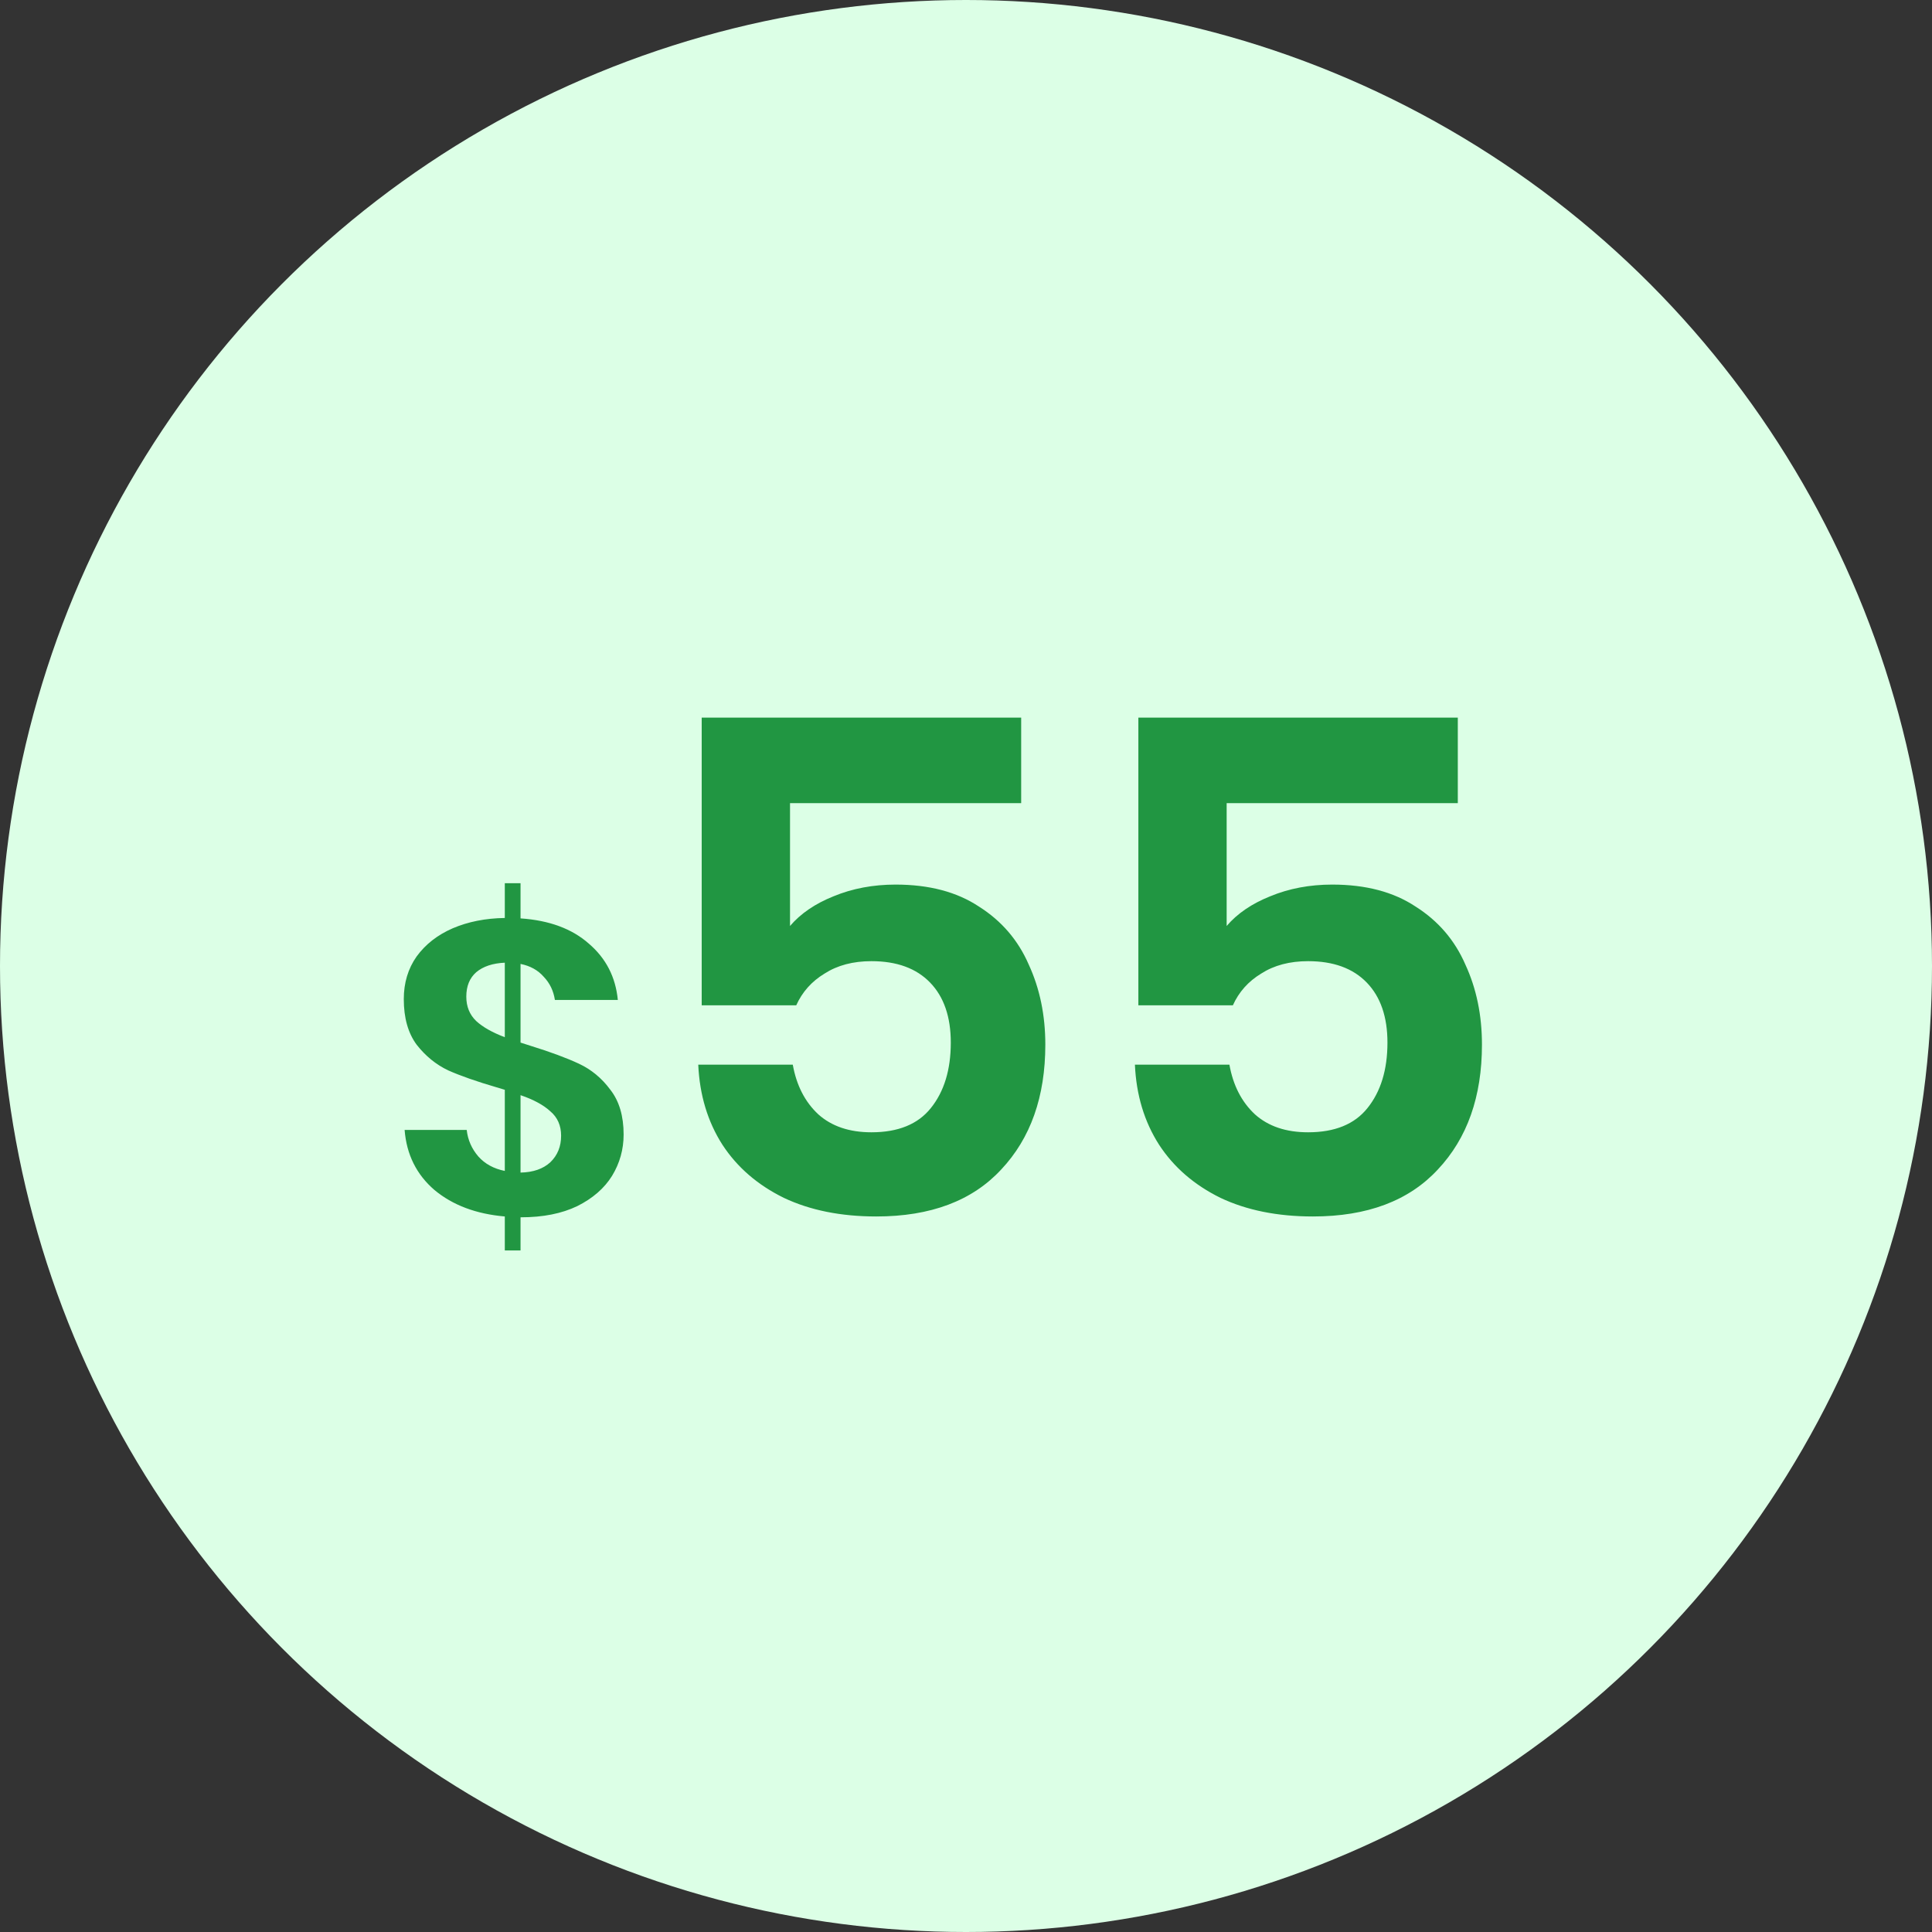 <svg width="70" height="70" viewBox="0 0 70 70" fill="none" xmlns="http://www.w3.org/2000/svg">
<rect x="0" y="0" width="70" height="70" fill="#333333" stroke="none"/>
<circle cx="35" cy="35" r="35" fill="#DCFFE6"/>
<path d="M19.235 37.895C19.945 38.115 20.525 38.33 20.975 38.54C21.425 38.75 21.805 39.065 22.115 39.485C22.435 39.895 22.595 40.435 22.595 41.105C22.595 41.645 22.455 42.145 22.175 42.605C21.895 43.055 21.475 43.42 20.915 43.7C20.355 43.97 19.675 44.105 18.875 44.105H18.86V45.305H18.29V44.075C17.25 43.985 16.4 43.665 15.74 43.115C15.09 42.555 14.73 41.83 14.66 40.94H16.91C16.95 41.3 17.09 41.62 17.33 41.9C17.57 42.17 17.89 42.345 18.29 42.425V39.485L17.99 39.395C17.27 39.185 16.685 38.98 16.235 38.78C15.795 38.57 15.415 38.26 15.095 37.85C14.785 37.43 14.63 36.88 14.63 36.2C14.63 35.61 14.785 35.095 15.095 34.655C15.415 34.215 15.85 33.875 16.4 33.635C16.96 33.395 17.59 33.27 18.29 33.26V32H18.86V33.275C19.9 33.345 20.725 33.65 21.335 34.19C21.955 34.72 22.305 35.4 22.385 36.23H20.105C20.055 35.9 19.92 35.62 19.7 35.39C19.49 35.15 19.21 34.995 18.86 34.925V37.775L19.235 37.895ZM16.895 36.11C16.895 36.47 17.015 36.765 17.255 36.995C17.495 37.215 17.84 37.41 18.29 37.58V34.88C17.85 34.9 17.505 35.015 17.255 35.225C17.015 35.435 16.895 35.73 16.895 36.11ZM18.86 42.485C19.32 42.475 19.68 42.35 19.94 42.11C20.2 41.86 20.33 41.54 20.33 41.15C20.33 40.78 20.2 40.485 19.94 40.265C19.69 40.035 19.33 39.84 18.86 39.68V42.485ZM36.999 29.1H28.624V33.55C29.008 33.1 29.533 32.742 30.199 32.475C30.883 32.192 31.633 32.05 32.449 32.05C33.666 32.05 34.674 32.317 35.474 32.85C36.291 33.367 36.891 34.067 37.274 34.95C37.674 35.817 37.874 36.783 37.874 37.85C37.874 39.733 37.341 41.242 36.274 42.375C35.224 43.508 33.716 44.075 31.749 44.075C30.466 44.075 29.349 43.85 28.399 43.4C27.449 42.933 26.708 42.292 26.174 41.475C25.641 40.642 25.349 39.675 25.299 38.575H28.724C28.858 39.325 29.166 39.925 29.649 40.375C30.133 40.808 30.774 41.025 31.574 41.025C32.541 41.025 33.258 40.733 33.724 40.15C34.208 39.55 34.449 38.758 34.449 37.775C34.449 36.842 34.199 36.117 33.699 35.6C33.199 35.083 32.491 34.825 31.574 34.825C30.908 34.825 30.341 34.975 29.874 35.275C29.408 35.558 29.066 35.942 28.849 36.425H25.424V26H36.999V29.1ZM52.819 29.1H44.444V33.55C44.828 33.1 45.353 32.742 46.02 32.475C46.703 32.192 47.453 32.05 48.27 32.05C49.486 32.05 50.495 32.317 51.294 32.85C52.111 33.367 52.711 34.067 53.094 34.95C53.495 35.817 53.694 36.783 53.694 37.85C53.694 39.733 53.161 41.242 52.094 42.375C51.044 43.508 49.536 44.075 47.569 44.075C46.286 44.075 45.169 43.85 44.219 43.4C43.27 42.933 42.528 42.292 41.995 41.475C41.461 40.642 41.169 39.675 41.12 38.575H44.544C44.678 39.325 44.986 39.925 45.469 40.375C45.953 40.808 46.594 41.025 47.395 41.025C48.361 41.025 49.078 40.733 49.544 40.15C50.028 39.55 50.27 38.758 50.27 37.775C50.27 36.842 50.02 36.117 49.52 35.6C49.02 35.083 48.311 34.825 47.395 34.825C46.728 34.825 46.161 34.975 45.694 35.275C45.228 35.558 44.886 35.942 44.669 36.425H41.245V26H52.819V29.1Z" fill="#219642"/>
</svg>
